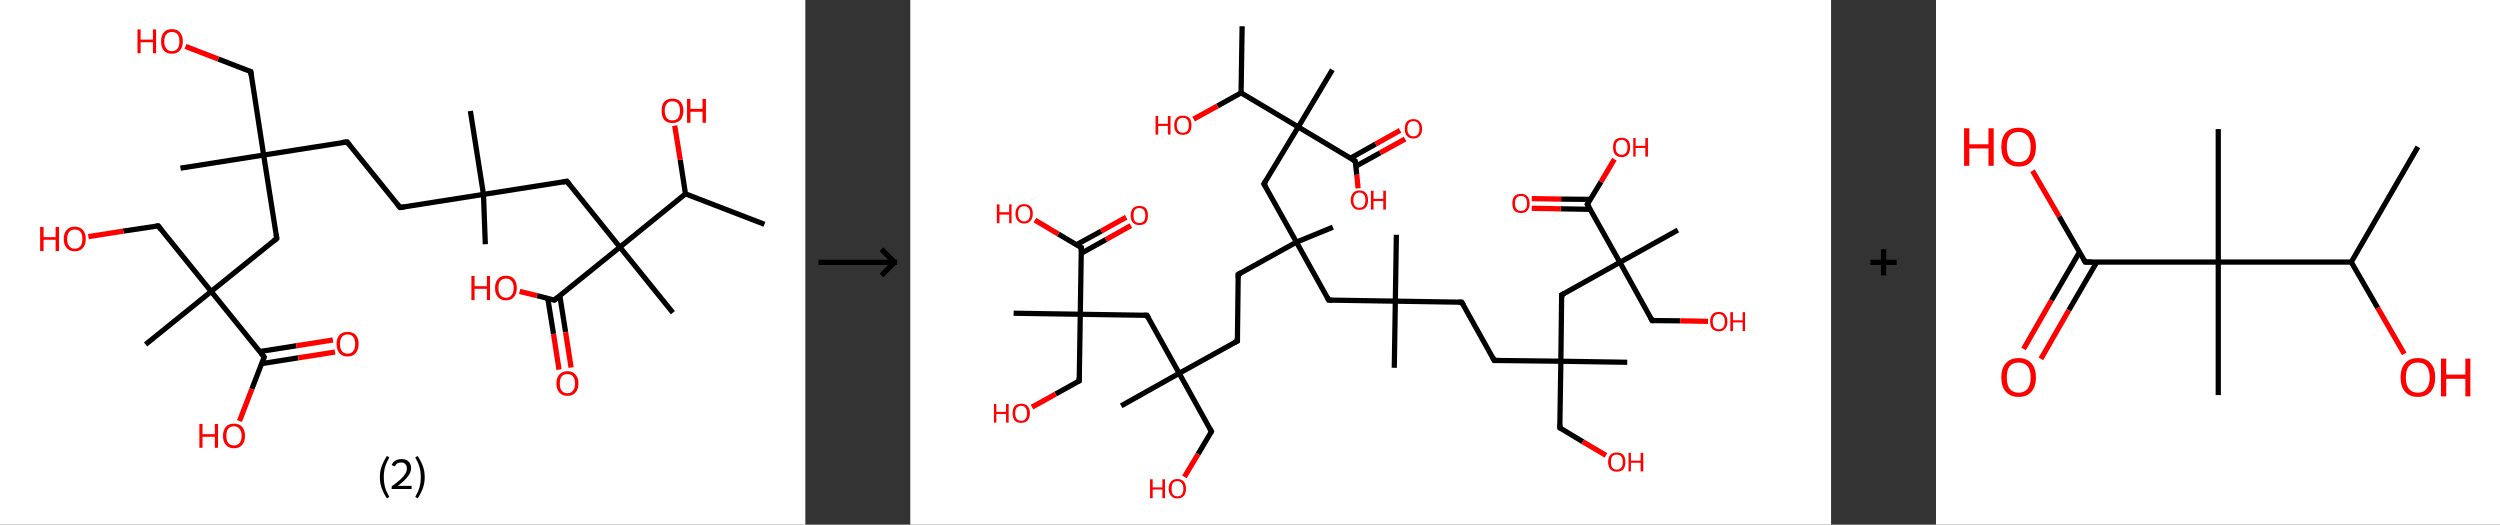 <?xml version='1.0' encoding='ASCII' standalone='yes'?>
<svg xmlns="http://www.w3.org/2000/svg" xmlns:xlink="http://www.w3.org/1999/xlink" version="1.1" width="953.0px" viewBox="0 0 953.0 200.0" height="200.0px">
  <rect x="0" y="0" width="953.0" height="200.0" fill="#333333" stroke="none"/>
  <g>
    <g transform="translate(0, 0) scale(1 1) "><!-- END OF HEADER -->
<rect style="opacity:1.0;fill:#FFFFFF;stroke:none" width="307.0" height="200.0" x="0.0" y="0.0"> </rect>
<path class="bond-0 atom-0 atom-1" d="M 291.4,85.5 L 261.3,73.9" style="fill:none;fill-rule:evenodd;stroke:#000000;stroke-width:2.0px;stroke-linecap:butt;stroke-linejoin:miter;stroke-opacity:1"/>
<path class="bond-1 atom-1 atom-2" d="M 261.3,73.9 L 259.3,60.9" style="fill:none;fill-rule:evenodd;stroke:#000000;stroke-width:2.0px;stroke-linecap:butt;stroke-linejoin:miter;stroke-opacity:1"/>
<path class="bond-1 atom-1 atom-2" d="M 259.3,60.9 L 257.2,47.9" style="fill:none;fill-rule:evenodd;stroke:#FF0000;stroke-width:2.0px;stroke-linecap:butt;stroke-linejoin:miter;stroke-opacity:1"/>
<path class="bond-2 atom-1 atom-3" d="M 261.3,73.9 L 236.3,94.2" style="fill:none;fill-rule:evenodd;stroke:#000000;stroke-width:2.0px;stroke-linecap:butt;stroke-linejoin:miter;stroke-opacity:1"/>
<path class="bond-3 atom-3 atom-4" d="M 236.3,94.2 L 256.5,119.2" style="fill:none;fill-rule:evenodd;stroke:#000000;stroke-width:2.0px;stroke-linecap:butt;stroke-linejoin:miter;stroke-opacity:1"/>
<path class="bond-4 atom-3 atom-5" d="M 236.3,94.2 L 216.1,69.1" style="fill:none;fill-rule:evenodd;stroke:#000000;stroke-width:2.0px;stroke-linecap:butt;stroke-linejoin:miter;stroke-opacity:1"/>
<path class="bond-5 atom-5 atom-6" d="M 216.1,69.1 L 184.3,74.1" style="fill:none;fill-rule:evenodd;stroke:#000000;stroke-width:2.0px;stroke-linecap:butt;stroke-linejoin:miter;stroke-opacity:1"/>
<path class="bond-6 atom-6 atom-7" d="M 184.3,74.1 L 185.0,93.1" style="fill:none;fill-rule:evenodd;stroke:#000000;stroke-width:2.0px;stroke-linecap:butt;stroke-linejoin:miter;stroke-opacity:1"/>
<path class="bond-7 atom-6 atom-8" d="M 184.3,74.1 L 179.3,42.3" style="fill:none;fill-rule:evenodd;stroke:#000000;stroke-width:2.0px;stroke-linecap:butt;stroke-linejoin:miter;stroke-opacity:1"/>
<path class="bond-8 atom-6 atom-9" d="M 184.3,74.1 L 152.5,79.1" style="fill:none;fill-rule:evenodd;stroke:#000000;stroke-width:2.0px;stroke-linecap:butt;stroke-linejoin:miter;stroke-opacity:1"/>
<path class="bond-9 atom-9 atom-10" d="M 152.5,79.1 L 132.3,54.1" style="fill:none;fill-rule:evenodd;stroke:#000000;stroke-width:2.0px;stroke-linecap:butt;stroke-linejoin:miter;stroke-opacity:1"/>
<path class="bond-10 atom-10 atom-11" d="M 132.3,54.1 L 100.5,59.1" style="fill:none;fill-rule:evenodd;stroke:#000000;stroke-width:2.0px;stroke-linecap:butt;stroke-linejoin:miter;stroke-opacity:1"/>
<path class="bond-11 atom-11 atom-12" d="M 100.5,59.1 L 68.8,64.1" style="fill:none;fill-rule:evenodd;stroke:#000000;stroke-width:2.0px;stroke-linecap:butt;stroke-linejoin:miter;stroke-opacity:1"/>
<path class="bond-12 atom-11 atom-13" d="M 100.5,59.1 L 95.6,27.3" style="fill:none;fill-rule:evenodd;stroke:#000000;stroke-width:2.0px;stroke-linecap:butt;stroke-linejoin:miter;stroke-opacity:1"/>
<path class="bond-13 atom-13 atom-14" d="M 95.6,27.3 L 83.2,22.5" style="fill:none;fill-rule:evenodd;stroke:#000000;stroke-width:2.0px;stroke-linecap:butt;stroke-linejoin:miter;stroke-opacity:1"/>
<path class="bond-13 atom-13 atom-14" d="M 83.2,22.5 L 70.7,17.7" style="fill:none;fill-rule:evenodd;stroke:#FF0000;stroke-width:2.0px;stroke-linecap:butt;stroke-linejoin:miter;stroke-opacity:1"/>
<path class="bond-14 atom-11 atom-15" d="M 100.5,59.1 L 105.5,90.9" style="fill:none;fill-rule:evenodd;stroke:#000000;stroke-width:2.0px;stroke-linecap:butt;stroke-linejoin:miter;stroke-opacity:1"/>
<path class="bond-15 atom-15 atom-16" d="M 105.5,90.9 L 80.5,111.1" style="fill:none;fill-rule:evenodd;stroke:#000000;stroke-width:2.0px;stroke-linecap:butt;stroke-linejoin:miter;stroke-opacity:1"/>
<path class="bond-16 atom-16 atom-17" d="M 80.5,111.1 L 55.5,131.3" style="fill:none;fill-rule:evenodd;stroke:#000000;stroke-width:2.0px;stroke-linecap:butt;stroke-linejoin:miter;stroke-opacity:1"/>
<path class="bond-17 atom-16 atom-18" d="M 80.5,111.1 L 60.3,86.1" style="fill:none;fill-rule:evenodd;stroke:#000000;stroke-width:2.0px;stroke-linecap:butt;stroke-linejoin:miter;stroke-opacity:1"/>
<path class="bond-18 atom-18 atom-19" d="M 60.3,86.1 L 47.0,88.1" style="fill:none;fill-rule:evenodd;stroke:#000000;stroke-width:2.0px;stroke-linecap:butt;stroke-linejoin:miter;stroke-opacity:1"/>
<path class="bond-18 atom-18 atom-19" d="M 47.0,88.1 L 33.7,90.2" style="fill:none;fill-rule:evenodd;stroke:#FF0000;stroke-width:2.0px;stroke-linecap:butt;stroke-linejoin:miter;stroke-opacity:1"/>
<path class="bond-19 atom-16 atom-20" d="M 80.5,111.1 L 100.7,136.1" style="fill:none;fill-rule:evenodd;stroke:#000000;stroke-width:2.0px;stroke-linecap:butt;stroke-linejoin:miter;stroke-opacity:1"/>
<path class="bond-20 atom-20 atom-21" d="M 99.8,138.6 L 113.7,136.4" style="fill:none;fill-rule:evenodd;stroke:#000000;stroke-width:2.0px;stroke-linecap:butt;stroke-linejoin:miter;stroke-opacity:1"/>
<path class="bond-20 atom-20 atom-21" d="M 113.7,136.4 L 127.7,134.2" style="fill:none;fill-rule:evenodd;stroke:#FF0000;stroke-width:2.0px;stroke-linecap:butt;stroke-linejoin:miter;stroke-opacity:1"/>
<path class="bond-20 atom-20 atom-21" d="M 99.0,134.0 L 113.0,131.8" style="fill:none;fill-rule:evenodd;stroke:#000000;stroke-width:2.0px;stroke-linecap:butt;stroke-linejoin:miter;stroke-opacity:1"/>
<path class="bond-20 atom-20 atom-21" d="M 113.0,131.8 L 126.9,129.6" style="fill:none;fill-rule:evenodd;stroke:#FF0000;stroke-width:2.0px;stroke-linecap:butt;stroke-linejoin:miter;stroke-opacity:1"/>
<path class="bond-21 atom-20 atom-22" d="M 100.7,136.1 L 96.0,148.3" style="fill:none;fill-rule:evenodd;stroke:#000000;stroke-width:2.0px;stroke-linecap:butt;stroke-linejoin:miter;stroke-opacity:1"/>
<path class="bond-21 atom-20 atom-22" d="M 96.0,148.3 L 91.3,160.5" style="fill:none;fill-rule:evenodd;stroke:#FF0000;stroke-width:2.0px;stroke-linecap:butt;stroke-linejoin:miter;stroke-opacity:1"/>
<path class="bond-22 atom-3 atom-23" d="M 236.3,94.2 L 211.3,114.4" style="fill:none;fill-rule:evenodd;stroke:#000000;stroke-width:2.0px;stroke-linecap:butt;stroke-linejoin:miter;stroke-opacity:1"/>
<path class="bond-23 atom-23 atom-24" d="M 208.8,113.7 L 211.0,127.3" style="fill:none;fill-rule:evenodd;stroke:#000000;stroke-width:2.0px;stroke-linecap:butt;stroke-linejoin:miter;stroke-opacity:1"/>
<path class="bond-23 atom-23 atom-24" d="M 211.0,127.3 L 213.1,140.9" style="fill:none;fill-rule:evenodd;stroke:#FF0000;stroke-width:2.0px;stroke-linecap:butt;stroke-linejoin:miter;stroke-opacity:1"/>
<path class="bond-23 atom-23 atom-24" d="M 213.4,112.7 L 215.6,126.6" style="fill:none;fill-rule:evenodd;stroke:#000000;stroke-width:2.0px;stroke-linecap:butt;stroke-linejoin:miter;stroke-opacity:1"/>
<path class="bond-23 atom-23 atom-24" d="M 215.6,126.6 L 217.7,140.1" style="fill:none;fill-rule:evenodd;stroke:#FF0000;stroke-width:2.0px;stroke-linecap:butt;stroke-linejoin:miter;stroke-opacity:1"/>
<path class="bond-24 atom-23 atom-25" d="M 211.3,114.4 L 204.7,112.7" style="fill:none;fill-rule:evenodd;stroke:#000000;stroke-width:2.0px;stroke-linecap:butt;stroke-linejoin:miter;stroke-opacity:1"/>
<path class="bond-24 atom-23 atom-25" d="M 204.7,112.7 L 198.1,111.1" style="fill:none;fill-rule:evenodd;stroke:#FF0000;stroke-width:2.0px;stroke-linecap:butt;stroke-linejoin:miter;stroke-opacity:1"/>
<path d="M 217.1,70.4 L 216.1,69.1 L 214.5,69.4" style="fill:none;stroke:#000000;stroke-width:2.0px;stroke-linecap:butt;stroke-linejoin:miter;stroke-opacity:1;"/>
<path d="M 154.1,78.9 L 152.5,79.1 L 151.5,77.9" style="fill:none;stroke:#000000;stroke-width:2.0px;stroke-linecap:butt;stroke-linejoin:miter;stroke-opacity:1;"/>
<path d="M 133.3,55.3 L 132.3,54.1 L 130.7,54.3" style="fill:none;stroke:#000000;stroke-width:2.0px;stroke-linecap:butt;stroke-linejoin:miter;stroke-opacity:1;"/>
<path d="M 95.8,28.9 L 95.6,27.3 L 94.9,27.1" style="fill:none;stroke:#000000;stroke-width:2.0px;stroke-linecap:butt;stroke-linejoin:miter;stroke-opacity:1;"/>
<path d="M 105.3,89.3 L 105.5,90.9 L 104.3,91.9" style="fill:none;stroke:#000000;stroke-width:2.0px;stroke-linecap:butt;stroke-linejoin:miter;stroke-opacity:1;"/>
<path d="M 61.3,87.3 L 60.3,86.1 L 59.6,86.2" style="fill:none;stroke:#000000;stroke-width:2.0px;stroke-linecap:butt;stroke-linejoin:miter;stroke-opacity:1;"/>
<path d="M 99.7,134.8 L 100.7,136.1 L 100.5,136.7" style="fill:none;stroke:#000000;stroke-width:2.0px;stroke-linecap:butt;stroke-linejoin:miter;stroke-opacity:1;"/>
<path d="M 212.5,113.4 L 211.3,114.4 L 211.0,114.3" style="fill:none;stroke:#000000;stroke-width:2.0px;stroke-linecap:butt;stroke-linejoin:miter;stroke-opacity:1;"/>
<path class="atom-2" d="M 252.2 42.2 Q 252.2 40.0, 253.2 38.8 Q 254.3 37.6, 256.3 37.6 Q 258.4 37.6, 259.4 38.8 Q 260.5 40.0, 260.5 42.2 Q 260.5 44.4, 259.4 45.7 Q 258.3 46.9, 256.3 46.9 Q 254.3 46.9, 253.2 45.7 Q 252.2 44.4, 252.2 42.2 M 256.3 45.9 Q 257.7 45.9, 258.5 45.0 Q 259.2 44.0, 259.2 42.2 Q 259.2 40.4, 258.5 39.5 Q 257.7 38.6, 256.3 38.6 Q 254.9 38.6, 254.2 39.5 Q 253.4 40.4, 253.4 42.2 Q 253.4 44.0, 254.2 45.0 Q 254.9 45.9, 256.3 45.9 " fill="#FF0000"/>
<path class="atom-2" d="M 261.9 37.7 L 263.2 37.7 L 263.2 41.5 L 267.8 41.5 L 267.8 37.7 L 269.1 37.7 L 269.1 46.8 L 267.8 46.8 L 267.8 42.6 L 263.2 42.6 L 263.2 46.8 L 261.9 46.8 L 261.9 37.7 " fill="#FF0000"/>
<path class="atom-14" d="M 52.4 11.2 L 53.6 11.2 L 53.6 15.1 L 58.3 15.1 L 58.3 11.2 L 59.5 11.2 L 59.5 20.3 L 58.3 20.3 L 58.3 16.1 L 53.6 16.1 L 53.6 20.3 L 52.4 20.3 L 52.4 11.2 " fill="#FF0000"/>
<path class="atom-14" d="M 61.4 15.8 Q 61.4 13.6, 62.4 12.4 Q 63.5 11.1, 65.5 11.1 Q 67.6 11.1, 68.6 12.4 Q 69.7 13.6, 69.7 15.8 Q 69.7 18.0, 68.6 19.2 Q 67.5 20.5, 65.5 20.5 Q 63.5 20.5, 62.4 19.2 Q 61.4 18.0, 61.4 15.8 M 65.5 19.5 Q 66.9 19.5, 67.7 18.5 Q 68.4 17.6, 68.4 15.8 Q 68.4 14.0, 67.7 13.1 Q 66.9 12.2, 65.5 12.2 Q 64.1 12.2, 63.4 13.1 Q 62.6 14.0, 62.6 15.8 Q 62.6 17.6, 63.4 18.5 Q 64.1 19.5, 65.5 19.5 " fill="#FF0000"/>
<path class="atom-19" d="M 15.3 86.5 L 16.6 86.5 L 16.6 90.4 L 21.2 90.4 L 21.2 86.5 L 22.5 86.5 L 22.5 95.7 L 21.2 95.7 L 21.2 91.4 L 16.6 91.4 L 16.6 95.7 L 15.3 95.7 L 15.3 86.5 " fill="#FF0000"/>
<path class="atom-19" d="M 24.3 91.1 Q 24.3 88.9, 25.4 87.7 Q 26.5 86.4, 28.5 86.4 Q 30.5 86.4, 31.6 87.7 Q 32.7 88.9, 32.7 91.1 Q 32.7 93.3, 31.6 94.5 Q 30.5 95.8, 28.5 95.8 Q 26.5 95.8, 25.4 94.5 Q 24.3 93.3, 24.3 91.1 M 28.5 94.8 Q 29.9 94.8, 30.7 93.8 Q 31.4 92.9, 31.4 91.1 Q 31.4 89.3, 30.7 88.4 Q 29.9 87.5, 28.5 87.5 Q 27.1 87.5, 26.4 88.4 Q 25.6 89.3, 25.6 91.1 Q 25.6 92.9, 26.4 93.8 Q 27.1 94.8, 28.5 94.8 " fill="#FF0000"/>
<path class="atom-21" d="M 128.3 131.1 Q 128.3 128.9, 129.4 127.7 Q 130.5 126.5, 132.5 126.5 Q 134.5 126.5, 135.6 127.7 Q 136.7 128.9, 136.7 131.1 Q 136.7 133.3, 135.6 134.6 Q 134.5 135.9, 132.5 135.9 Q 130.5 135.9, 129.4 134.6 Q 128.3 133.4, 128.3 131.1 M 132.5 134.8 Q 133.9 134.8, 134.6 133.9 Q 135.4 133.0, 135.4 131.1 Q 135.4 129.3, 134.6 128.4 Q 133.9 127.5, 132.5 127.5 Q 131.1 127.5, 130.4 128.4 Q 129.6 129.3, 129.6 131.1 Q 129.6 133.0, 130.4 133.9 Q 131.1 134.8, 132.5 134.8 " fill="#FF0000"/>
<path class="atom-22" d="M 76.0 161.6 L 77.2 161.6 L 77.2 165.5 L 81.9 165.5 L 81.9 161.6 L 83.1 161.6 L 83.1 170.7 L 81.9 170.7 L 81.9 166.5 L 77.2 166.5 L 77.2 170.7 L 76.0 170.7 L 76.0 161.6 " fill="#FF0000"/>
<path class="atom-22" d="M 85.0 166.1 Q 85.0 164.0, 86.1 162.7 Q 87.1 161.5, 89.2 161.5 Q 91.2 161.5, 92.3 162.7 Q 93.4 164.0, 93.4 166.1 Q 93.4 168.4, 92.3 169.6 Q 91.2 170.9, 89.2 170.9 Q 87.2 170.9, 86.1 169.6 Q 85.0 168.4, 85.0 166.1 M 89.2 169.8 Q 90.6 169.8, 91.3 168.9 Q 92.1 168.0, 92.1 166.1 Q 92.1 164.4, 91.3 163.5 Q 90.6 162.5, 89.2 162.5 Q 87.8 162.5, 87.0 163.4 Q 86.3 164.3, 86.3 166.1 Q 86.3 168.0, 87.0 168.9 Q 87.8 169.8, 89.2 169.8 " fill="#FF0000"/>
<path class="atom-24" d="M 212.1 146.2 Q 212.1 144.0, 213.2 142.8 Q 214.3 141.5, 216.3 141.5 Q 218.3 141.5, 219.4 142.8 Q 220.5 144.0, 220.5 146.2 Q 220.5 148.4, 219.4 149.6 Q 218.3 150.9, 216.3 150.9 Q 214.3 150.9, 213.2 149.6 Q 212.1 148.4, 212.1 146.2 M 216.3 149.9 Q 217.7 149.9, 218.4 148.9 Q 219.2 148.0, 219.2 146.2 Q 219.2 144.4, 218.4 143.5 Q 217.7 142.6, 216.3 142.6 Q 214.9 142.6, 214.1 143.5 Q 213.4 144.4, 213.4 146.2 Q 213.4 148.0, 214.1 148.9 Q 214.9 149.9, 216.3 149.9 " fill="#FF0000"/>
<path class="atom-25" d="M 179.7 105.2 L 180.9 105.2 L 180.9 109.1 L 185.6 109.1 L 185.6 105.2 L 186.8 105.2 L 186.8 114.4 L 185.6 114.4 L 185.6 110.1 L 180.9 110.1 L 180.9 114.4 L 179.7 114.4 L 179.7 105.2 " fill="#FF0000"/>
<path class="atom-25" d="M 188.7 109.8 Q 188.7 107.6, 189.8 106.4 Q 190.8 105.1, 192.9 105.1 Q 194.9 105.1, 196.0 106.4 Q 197.0 107.6, 197.0 109.8 Q 197.0 112.0, 195.9 113.2 Q 194.9 114.5, 192.9 114.5 Q 190.9 114.5, 189.8 113.2 Q 188.7 112.0, 188.7 109.8 M 192.9 113.5 Q 194.3 113.5, 195.0 112.5 Q 195.8 111.6, 195.8 109.8 Q 195.8 108.0, 195.0 107.1 Q 194.3 106.2, 192.9 106.2 Q 191.5 106.2, 190.7 107.1 Q 190.0 108.0, 190.0 109.8 Q 190.0 111.6, 190.7 112.5 Q 191.5 113.5, 192.9 113.5 " fill="#FF0000"/>
<path class="legend" d="M 144.8 181.9 Q 144.8 179.6, 145.5 177.7 Q 146.2 175.8, 147.5 173.8 L 148.4 174.4 Q 147.3 176.3, 146.8 178.0 Q 146.3 179.7, 146.3 181.9 Q 146.3 184.0, 146.8 185.8 Q 147.3 187.5, 148.4 189.4 L 147.5 190.0 Q 146.2 188.0, 145.5 186.1 Q 144.8 184.2, 144.8 181.9 " fill="#000000"/>
<path class="legend" d="M 149.3 177.3 Q 149.7 176.2, 150.7 175.6 Q 151.7 175.0, 153.1 175.0 Q 154.8 175.0, 155.7 175.9 Q 156.7 176.8, 156.7 178.5 Q 156.7 180.2, 155.4 181.7 Q 154.2 183.3, 151.7 185.2 L 156.9 185.2 L 156.9 186.4 L 149.3 186.4 L 149.3 185.4 Q 151.4 183.9, 152.6 182.8 Q 153.9 181.6, 154.5 180.6 Q 155.1 179.6, 155.1 178.6 Q 155.1 177.5, 154.5 176.9 Q 154.0 176.3, 153.1 176.3 Q 152.1 176.3, 151.5 176.6 Q 150.9 177.0, 150.5 177.8 L 149.3 177.3 " fill="#000000"/>
<path class="legend" d="M 161.9 181.9 Q 161.9 184.2, 161.2 186.1 Q 160.5 188.0, 159.2 190.0 L 158.3 189.4 Q 159.4 187.5, 159.9 185.8 Q 160.4 184.0, 160.4 181.9 Q 160.4 179.7, 159.9 178.0 Q 159.4 176.3, 158.3 174.4 L 159.2 173.8 Q 160.5 175.8, 161.2 177.7 Q 161.9 179.6, 161.9 181.9 " fill="#000000"/>
</g>
    <g transform="translate(307.0, 0) scale(1 1) "><line x1="5" y1="100" x2="35" y2="100" style="stroke:rgb(0,0,0);stroke-width:2"/>
  <line x1="34" y1="100" x2="29" y2="95" style="stroke:rgb(0,0,0);stroke-width:2"/>
  <line x1="34" y1="100" x2="29" y2="105" style="stroke:rgb(0,0,0);stroke-width:2"/>
</g>
    <g transform="translate(347.0, 0) scale(1 1) "><!-- END OF HEADER -->
<rect style="opacity:1.0;fill:#FFFFFF;stroke:none" width="351.0" height="200.0" x="0.0" y="0.0"> </rect>
<path class="bond-0 atom-0 atom-1" d="M 126.5,10.0 L 126.1,35.4" style="fill:none;fill-rule:evenodd;stroke:#000000;stroke-width:2.0px;stroke-linecap:butt;stroke-linejoin:miter;stroke-opacity:1"/>
<path class="bond-1 atom-1 atom-2" d="M 126.1,35.4 L 117.1,40.4" style="fill:none;fill-rule:evenodd;stroke:#000000;stroke-width:2.0px;stroke-linecap:butt;stroke-linejoin:miter;stroke-opacity:1"/>
<path class="bond-1 atom-1 atom-2" d="M 117.1,40.4 L 108.0,45.4" style="fill:none;fill-rule:evenodd;stroke:#FF0000;stroke-width:2.0px;stroke-linecap:butt;stroke-linejoin:miter;stroke-opacity:1"/>
<path class="bond-2 atom-1 atom-3" d="M 126.1,35.4 L 147.9,48.4" style="fill:none;fill-rule:evenodd;stroke:#000000;stroke-width:2.0px;stroke-linecap:butt;stroke-linejoin:miter;stroke-opacity:1"/>
<path class="bond-3 atom-3 atom-4" d="M 147.9,48.4 L 160.9,26.6" style="fill:none;fill-rule:evenodd;stroke:#000000;stroke-width:2.0px;stroke-linecap:butt;stroke-linejoin:miter;stroke-opacity:1"/>
<path class="bond-4 atom-3 atom-5" d="M 147.9,48.4 L 134.8,70.1" style="fill:none;fill-rule:evenodd;stroke:#000000;stroke-width:2.0px;stroke-linecap:butt;stroke-linejoin:miter;stroke-opacity:1"/>
<path class="bond-5 atom-5 atom-6" d="M 134.8,70.1 L 147.2,92.3" style="fill:none;fill-rule:evenodd;stroke:#000000;stroke-width:2.0px;stroke-linecap:butt;stroke-linejoin:miter;stroke-opacity:1"/>
<path class="bond-6 atom-6 atom-7" d="M 147.2,92.3 L 161.1,86.6" style="fill:none;fill-rule:evenodd;stroke:#000000;stroke-width:2.0px;stroke-linecap:butt;stroke-linejoin:miter;stroke-opacity:1"/>
<path class="bond-7 atom-6 atom-8" d="M 147.2,92.3 L 125.0,104.6" style="fill:none;fill-rule:evenodd;stroke:#000000;stroke-width:2.0px;stroke-linecap:butt;stroke-linejoin:miter;stroke-opacity:1"/>
<path class="bond-8 atom-8 atom-9" d="M 125.0,104.6 L 124.7,130.0" style="fill:none;fill-rule:evenodd;stroke:#000000;stroke-width:2.0px;stroke-linecap:butt;stroke-linejoin:miter;stroke-opacity:1"/>
<path class="bond-9 atom-9 atom-10" d="M 124.7,130.0 L 102.5,142.3" style="fill:none;fill-rule:evenodd;stroke:#000000;stroke-width:2.0px;stroke-linecap:butt;stroke-linejoin:miter;stroke-opacity:1"/>
<path class="bond-10 atom-10 atom-11" d="M 102.5,142.3 L 80.4,154.7" style="fill:none;fill-rule:evenodd;stroke:#000000;stroke-width:2.0px;stroke-linecap:butt;stroke-linejoin:miter;stroke-opacity:1"/>
<path class="bond-11 atom-10 atom-12" d="M 102.5,142.3 L 114.8,164.5" style="fill:none;fill-rule:evenodd;stroke:#000000;stroke-width:2.0px;stroke-linecap:butt;stroke-linejoin:miter;stroke-opacity:1"/>
<path class="bond-12 atom-12 atom-13" d="M 114.8,164.5 L 109.7,173.1" style="fill:none;fill-rule:evenodd;stroke:#000000;stroke-width:2.0px;stroke-linecap:butt;stroke-linejoin:miter;stroke-opacity:1"/>
<path class="bond-12 atom-12 atom-13" d="M 109.7,173.1 L 104.5,181.8" style="fill:none;fill-rule:evenodd;stroke:#FF0000;stroke-width:2.0px;stroke-linecap:butt;stroke-linejoin:miter;stroke-opacity:1"/>
<path class="bond-13 atom-10 atom-14" d="M 102.5,142.3 L 90.2,120.2" style="fill:none;fill-rule:evenodd;stroke:#000000;stroke-width:2.0px;stroke-linecap:butt;stroke-linejoin:miter;stroke-opacity:1"/>
<path class="bond-14 atom-14 atom-15" d="M 90.2,120.2 L 64.8,119.8" style="fill:none;fill-rule:evenodd;stroke:#000000;stroke-width:2.0px;stroke-linecap:butt;stroke-linejoin:miter;stroke-opacity:1"/>
<path class="bond-15 atom-15 atom-16" d="M 64.8,119.8 L 39.4,119.4" style="fill:none;fill-rule:evenodd;stroke:#000000;stroke-width:2.0px;stroke-linecap:butt;stroke-linejoin:miter;stroke-opacity:1"/>
<path class="bond-16 atom-15 atom-17" d="M 64.8,119.8 L 64.4,145.2" style="fill:none;fill-rule:evenodd;stroke:#000000;stroke-width:2.0px;stroke-linecap:butt;stroke-linejoin:miter;stroke-opacity:1"/>
<path class="bond-17 atom-17 atom-18" d="M 64.4,145.2 L 55.4,150.2" style="fill:none;fill-rule:evenodd;stroke:#000000;stroke-width:2.0px;stroke-linecap:butt;stroke-linejoin:miter;stroke-opacity:1"/>
<path class="bond-17 atom-17 atom-18" d="M 55.4,150.2 L 46.4,155.2" style="fill:none;fill-rule:evenodd;stroke:#FF0000;stroke-width:2.0px;stroke-linecap:butt;stroke-linejoin:miter;stroke-opacity:1"/>
<path class="bond-18 atom-15 atom-19" d="M 64.8,119.8 L 65.2,94.4" style="fill:none;fill-rule:evenodd;stroke:#000000;stroke-width:2.0px;stroke-linecap:butt;stroke-linejoin:miter;stroke-opacity:1"/>
<path class="bond-19 atom-19 atom-20" d="M 65.1,96.6 L 74.6,91.3" style="fill:none;fill-rule:evenodd;stroke:#000000;stroke-width:2.0px;stroke-linecap:butt;stroke-linejoin:miter;stroke-opacity:1"/>
<path class="bond-19 atom-19 atom-20" d="M 74.6,91.3 L 84.1,86.0" style="fill:none;fill-rule:evenodd;stroke:#FF0000;stroke-width:2.0px;stroke-linecap:butt;stroke-linejoin:miter;stroke-opacity:1"/>
<path class="bond-19 atom-19 atom-20" d="M 63.3,93.3 L 72.8,88.1" style="fill:none;fill-rule:evenodd;stroke:#000000;stroke-width:2.0px;stroke-linecap:butt;stroke-linejoin:miter;stroke-opacity:1"/>
<path class="bond-19 atom-19 atom-20" d="M 72.8,88.1 L 82.3,82.8" style="fill:none;fill-rule:evenodd;stroke:#FF0000;stroke-width:2.0px;stroke-linecap:butt;stroke-linejoin:miter;stroke-opacity:1"/>
<path class="bond-20 atom-19 atom-21" d="M 65.2,94.4 L 56.4,89.2" style="fill:none;fill-rule:evenodd;stroke:#000000;stroke-width:2.0px;stroke-linecap:butt;stroke-linejoin:miter;stroke-opacity:1"/>
<path class="bond-20 atom-19 atom-21" d="M 56.4,89.2 L 47.5,83.9" style="fill:none;fill-rule:evenodd;stroke:#FF0000;stroke-width:2.0px;stroke-linecap:butt;stroke-linejoin:miter;stroke-opacity:1"/>
<path class="bond-21 atom-6 atom-22" d="M 147.2,92.3 L 159.5,114.4" style="fill:none;fill-rule:evenodd;stroke:#000000;stroke-width:2.0px;stroke-linecap:butt;stroke-linejoin:miter;stroke-opacity:1"/>
<path class="bond-22 atom-22 atom-23" d="M 159.5,114.4 L 184.9,114.8" style="fill:none;fill-rule:evenodd;stroke:#000000;stroke-width:2.0px;stroke-linecap:butt;stroke-linejoin:miter;stroke-opacity:1"/>
<path class="bond-23 atom-23 atom-24" d="M 184.9,114.8 L 184.5,140.2" style="fill:none;fill-rule:evenodd;stroke:#000000;stroke-width:2.0px;stroke-linecap:butt;stroke-linejoin:miter;stroke-opacity:1"/>
<path class="bond-24 atom-23 atom-25" d="M 184.9,114.8 L 185.3,89.5" style="fill:none;fill-rule:evenodd;stroke:#000000;stroke-width:2.0px;stroke-linecap:butt;stroke-linejoin:miter;stroke-opacity:1"/>
<path class="bond-25 atom-23 atom-26" d="M 184.9,114.8 L 210.2,115.2" style="fill:none;fill-rule:evenodd;stroke:#000000;stroke-width:2.0px;stroke-linecap:butt;stroke-linejoin:miter;stroke-opacity:1"/>
<path class="bond-26 atom-26 atom-27" d="M 210.2,115.2 L 222.6,137.4" style="fill:none;fill-rule:evenodd;stroke:#000000;stroke-width:2.0px;stroke-linecap:butt;stroke-linejoin:miter;stroke-opacity:1"/>
<path class="bond-27 atom-27 atom-28" d="M 222.6,137.4 L 248.0,137.7" style="fill:none;fill-rule:evenodd;stroke:#000000;stroke-width:2.0px;stroke-linecap:butt;stroke-linejoin:miter;stroke-opacity:1"/>
<path class="bond-28 atom-28 atom-29" d="M 248.0,137.7 L 273.3,138.1" style="fill:none;fill-rule:evenodd;stroke:#000000;stroke-width:2.0px;stroke-linecap:butt;stroke-linejoin:miter;stroke-opacity:1"/>
<path class="bond-29 atom-28 atom-30" d="M 248.0,137.7 L 247.6,163.1" style="fill:none;fill-rule:evenodd;stroke:#000000;stroke-width:2.0px;stroke-linecap:butt;stroke-linejoin:miter;stroke-opacity:1"/>
<path class="bond-30 atom-30 atom-31" d="M 247.6,163.1 L 256.4,168.4" style="fill:none;fill-rule:evenodd;stroke:#000000;stroke-width:2.0px;stroke-linecap:butt;stroke-linejoin:miter;stroke-opacity:1"/>
<path class="bond-30 atom-30 atom-31" d="M 256.4,168.4 L 265.2,173.6" style="fill:none;fill-rule:evenodd;stroke:#FF0000;stroke-width:2.0px;stroke-linecap:butt;stroke-linejoin:miter;stroke-opacity:1"/>
<path class="bond-31 atom-28 atom-32" d="M 248.0,137.7 L 248.3,112.4" style="fill:none;fill-rule:evenodd;stroke:#000000;stroke-width:2.0px;stroke-linecap:butt;stroke-linejoin:miter;stroke-opacity:1"/>
<path class="bond-32 atom-32 atom-33" d="M 248.3,112.4 L 270.5,100.0" style="fill:none;fill-rule:evenodd;stroke:#000000;stroke-width:2.0px;stroke-linecap:butt;stroke-linejoin:miter;stroke-opacity:1"/>
<path class="bond-33 atom-33 atom-34" d="M 270.5,100.0 L 292.6,87.7" style="fill:none;fill-rule:evenodd;stroke:#000000;stroke-width:2.0px;stroke-linecap:butt;stroke-linejoin:miter;stroke-opacity:1"/>
<path class="bond-34 atom-33 atom-35" d="M 270.5,100.0 L 282.8,122.2" style="fill:none;fill-rule:evenodd;stroke:#000000;stroke-width:2.0px;stroke-linecap:butt;stroke-linejoin:miter;stroke-opacity:1"/>
<path class="bond-35 atom-35 atom-36" d="M 282.8,122.2 L 293.5,122.3" style="fill:none;fill-rule:evenodd;stroke:#000000;stroke-width:2.0px;stroke-linecap:butt;stroke-linejoin:miter;stroke-opacity:1"/>
<path class="bond-35 atom-35 atom-36" d="M 293.5,122.3 L 304.1,122.5" style="fill:none;fill-rule:evenodd;stroke:#FF0000;stroke-width:2.0px;stroke-linecap:butt;stroke-linejoin:miter;stroke-opacity:1"/>
<path class="bond-36 atom-33 atom-37" d="M 270.5,100.0 L 258.1,77.9" style="fill:none;fill-rule:evenodd;stroke:#000000;stroke-width:2.0px;stroke-linecap:butt;stroke-linejoin:miter;stroke-opacity:1"/>
<path class="bond-37 atom-37 atom-38" d="M 259.2,76.0 L 248.1,75.9" style="fill:none;fill-rule:evenodd;stroke:#000000;stroke-width:2.0px;stroke-linecap:butt;stroke-linejoin:miter;stroke-opacity:1"/>
<path class="bond-37 atom-37 atom-38" d="M 248.1,75.9 L 236.9,75.7" style="fill:none;fill-rule:evenodd;stroke:#FF0000;stroke-width:2.0px;stroke-linecap:butt;stroke-linejoin:miter;stroke-opacity:1"/>
<path class="bond-37 atom-37 atom-38" d="M 259.2,79.8 L 248.0,79.6" style="fill:none;fill-rule:evenodd;stroke:#000000;stroke-width:2.0px;stroke-linecap:butt;stroke-linejoin:miter;stroke-opacity:1"/>
<path class="bond-37 atom-37 atom-38" d="M 248.0,79.6 L 236.9,79.4" style="fill:none;fill-rule:evenodd;stroke:#FF0000;stroke-width:2.0px;stroke-linecap:butt;stroke-linejoin:miter;stroke-opacity:1"/>
<path class="bond-38 atom-37 atom-39" d="M 258.1,77.9 L 263.3,69.3" style="fill:none;fill-rule:evenodd;stroke:#000000;stroke-width:2.0px;stroke-linecap:butt;stroke-linejoin:miter;stroke-opacity:1"/>
<path class="bond-38 atom-37 atom-39" d="M 263.3,69.3 L 268.4,60.7" style="fill:none;fill-rule:evenodd;stroke:#FF0000;stroke-width:2.0px;stroke-linecap:butt;stroke-linejoin:miter;stroke-opacity:1"/>
<path class="bond-39 atom-3 atom-40" d="M 147.9,48.4 L 169.6,61.4" style="fill:none;fill-rule:evenodd;stroke:#000000;stroke-width:2.0px;stroke-linecap:butt;stroke-linejoin:miter;stroke-opacity:1"/>
<path class="bond-40 atom-40 atom-41" d="M 169.8,63.4 L 179.2,58.2" style="fill:none;fill-rule:evenodd;stroke:#000000;stroke-width:2.0px;stroke-linecap:butt;stroke-linejoin:miter;stroke-opacity:1"/>
<path class="bond-40 atom-40 atom-41" d="M 179.2,58.2 L 188.6,53.0" style="fill:none;fill-rule:evenodd;stroke:#FF0000;stroke-width:2.0px;stroke-linecap:butt;stroke-linejoin:miter;stroke-opacity:1"/>
<path class="bond-40 atom-40 atom-41" d="M 167.8,60.3 L 177.4,54.9" style="fill:none;fill-rule:evenodd;stroke:#000000;stroke-width:2.0px;stroke-linecap:butt;stroke-linejoin:miter;stroke-opacity:1"/>
<path class="bond-40 atom-40 atom-41" d="M 177.4,54.9 L 186.7,49.7" style="fill:none;fill-rule:evenodd;stroke:#FF0000;stroke-width:2.0px;stroke-linecap:butt;stroke-linejoin:miter;stroke-opacity:1"/>
<path class="bond-41 atom-40 atom-42" d="M 169.6,61.4 L 170.2,66.6" style="fill:none;fill-rule:evenodd;stroke:#000000;stroke-width:2.0px;stroke-linecap:butt;stroke-linejoin:miter;stroke-opacity:1"/>
<path class="bond-41 atom-40 atom-42" d="M 170.2,66.6 L 170.7,71.8" style="fill:none;fill-rule:evenodd;stroke:#FF0000;stroke-width:2.0px;stroke-linecap:butt;stroke-linejoin:miter;stroke-opacity:1"/>
<path d="M 135.5,69.0 L 134.8,70.1 L 135.5,71.2" style="fill:none;stroke:#000000;stroke-width:2.0px;stroke-linecap:butt;stroke-linejoin:miter;stroke-opacity:1;"/>
<path d="M 126.1,104.0 L 125.0,104.6 L 125.0,105.9" style="fill:none;stroke:#000000;stroke-width:2.0px;stroke-linecap:butt;stroke-linejoin:miter;stroke-opacity:1;"/>
<path d="M 124.7,128.7 L 124.7,130.0 L 123.5,130.6" style="fill:none;stroke:#000000;stroke-width:2.0px;stroke-linecap:butt;stroke-linejoin:miter;stroke-opacity:1;"/>
<path d="M 114.2,163.4 L 114.8,164.5 L 114.6,164.9" style="fill:none;stroke:#000000;stroke-width:2.0px;stroke-linecap:butt;stroke-linejoin:miter;stroke-opacity:1;"/>
<path d="M 90.8,121.3 L 90.2,120.2 L 88.9,120.2" style="fill:none;stroke:#000000;stroke-width:2.0px;stroke-linecap:butt;stroke-linejoin:miter;stroke-opacity:1;"/>
<path d="M 64.4,143.9 L 64.4,145.2 L 64.0,145.4" style="fill:none;stroke:#000000;stroke-width:2.0px;stroke-linecap:butt;stroke-linejoin:miter;stroke-opacity:1;"/>
<path d="M 65.2,95.7 L 65.2,94.4 L 64.7,94.2" style="fill:none;stroke:#000000;stroke-width:2.0px;stroke-linecap:butt;stroke-linejoin:miter;stroke-opacity:1;"/>
<path d="M 158.9,113.3 L 159.5,114.4 L 160.8,114.5" style="fill:none;stroke:#000000;stroke-width:2.0px;stroke-linecap:butt;stroke-linejoin:miter;stroke-opacity:1;"/>
<path d="M 209.0,115.2 L 210.2,115.2 L 210.9,116.3" style="fill:none;stroke:#000000;stroke-width:2.0px;stroke-linecap:butt;stroke-linejoin:miter;stroke-opacity:1;"/>
<path d="M 222.0,136.2 L 222.6,137.4 L 223.9,137.4" style="fill:none;stroke:#000000;stroke-width:2.0px;stroke-linecap:butt;stroke-linejoin:miter;stroke-opacity:1;"/>
<path d="M 247.6,161.8 L 247.6,163.1 L 248.0,163.4" style="fill:none;stroke:#000000;stroke-width:2.0px;stroke-linecap:butt;stroke-linejoin:miter;stroke-opacity:1;"/>
<path d="M 248.3,113.6 L 248.3,112.4 L 249.4,111.8" style="fill:none;stroke:#000000;stroke-width:2.0px;stroke-linecap:butt;stroke-linejoin:miter;stroke-opacity:1;"/>
<path d="M 282.2,121.1 L 282.8,122.2 L 283.4,122.2" style="fill:none;stroke:#000000;stroke-width:2.0px;stroke-linecap:butt;stroke-linejoin:miter;stroke-opacity:1;"/>
<path d="M 258.8,79.0 L 258.1,77.9 L 258.4,77.5" style="fill:none;stroke:#000000;stroke-width:2.0px;stroke-linecap:butt;stroke-linejoin:miter;stroke-opacity:1;"/>
<path d="M 168.5,60.7 L 169.6,61.4 L 169.6,61.6" style="fill:none;stroke:#000000;stroke-width:2.0px;stroke-linecap:butt;stroke-linejoin:miter;stroke-opacity:1;"/>
<path class="atom-2" d="M 93.5 44.2 L 94.5 44.2 L 94.5 47.2 L 98.2 47.2 L 98.2 44.2 L 99.2 44.2 L 99.2 51.3 L 98.2 51.3 L 98.2 48.0 L 94.5 48.0 L 94.5 51.3 L 93.5 51.3 L 93.5 44.2 " fill="#FF0000"/>
<path class="atom-2" d="M 100.6 47.7 Q 100.6 46.0, 101.5 45.0 Q 102.3 44.1, 103.9 44.1 Q 105.5 44.1, 106.4 45.0 Q 107.2 46.0, 107.2 47.7 Q 107.2 49.5, 106.4 50.5 Q 105.5 51.4, 103.9 51.4 Q 102.3 51.4, 101.5 50.5 Q 100.6 49.5, 100.6 47.7 M 103.9 50.6 Q 105.0 50.6, 105.6 49.9 Q 106.2 49.2, 106.2 47.7 Q 106.2 46.3, 105.6 45.6 Q 105.0 44.9, 103.9 44.9 Q 102.8 44.9, 102.2 45.6 Q 101.6 46.3, 101.6 47.7 Q 101.6 49.2, 102.2 49.9 Q 102.8 50.6, 103.9 50.6 " fill="#FF0000"/>
<path class="atom-13" d="M 91.4 182.7 L 92.4 182.7 L 92.4 185.8 L 96.1 185.8 L 96.1 182.7 L 97.1 182.7 L 97.1 189.9 L 96.1 189.9 L 96.1 186.6 L 92.4 186.6 L 92.4 189.9 L 91.4 189.9 L 91.4 182.7 " fill="#FF0000"/>
<path class="atom-13" d="M 98.5 186.3 Q 98.5 184.6, 99.4 183.6 Q 100.2 182.6, 101.8 182.6 Q 103.4 182.6, 104.3 183.6 Q 105.1 184.6, 105.1 186.3 Q 105.1 188.0, 104.3 189.0 Q 103.4 190.0, 101.8 190.0 Q 100.3 190.0, 99.4 189.0 Q 98.5 188.0, 98.5 186.3 M 101.8 189.2 Q 102.9 189.2, 103.5 188.5 Q 104.1 187.7, 104.1 186.3 Q 104.1 184.9, 103.5 184.2 Q 102.9 183.4, 101.8 183.4 Q 100.7 183.4, 100.1 184.1 Q 99.6 184.9, 99.6 186.3 Q 99.6 187.7, 100.1 188.5 Q 100.7 189.2, 101.8 189.2 " fill="#FF0000"/>
<path class="atom-18" d="M 31.9 154.0 L 32.8 154.0 L 32.8 157.0 L 36.5 157.0 L 36.5 154.0 L 37.5 154.0 L 37.5 161.1 L 36.5 161.1 L 36.5 157.8 L 32.8 157.8 L 32.8 161.1 L 31.9 161.1 L 31.9 154.0 " fill="#FF0000"/>
<path class="atom-18" d="M 39.0 157.5 Q 39.0 155.8, 39.8 154.8 Q 40.7 153.9, 42.3 153.9 Q 43.9 153.9, 44.7 154.8 Q 45.6 155.8, 45.6 157.5 Q 45.6 159.3, 44.7 160.3 Q 43.8 161.2, 42.3 161.2 Q 40.7 161.2, 39.8 160.3 Q 39.0 159.3, 39.0 157.5 M 42.3 160.4 Q 43.4 160.4, 43.9 159.7 Q 44.5 159.0, 44.5 157.5 Q 44.5 156.1, 43.9 155.4 Q 43.4 154.7, 42.3 154.7 Q 41.2 154.7, 40.6 155.4 Q 40.0 156.1, 40.0 157.5 Q 40.0 159.0, 40.6 159.7 Q 41.2 160.4, 42.3 160.4 " fill="#FF0000"/>
<path class="atom-20" d="M 84.0 82.1 Q 84.0 80.4, 84.9 79.4 Q 85.7 78.5, 87.3 78.5 Q 88.9 78.5, 89.8 79.4 Q 90.6 80.4, 90.6 82.1 Q 90.6 83.9, 89.8 84.9 Q 88.9 85.8, 87.3 85.8 Q 85.8 85.8, 84.9 84.9 Q 84.0 83.9, 84.0 82.1 M 87.3 85.0 Q 88.4 85.0, 89.0 84.3 Q 89.6 83.6, 89.6 82.1 Q 89.6 80.7, 89.0 80.0 Q 88.4 79.3, 87.3 79.3 Q 86.2 79.3, 85.6 80.0 Q 85.1 80.7, 85.1 82.1 Q 85.1 83.6, 85.6 84.3 Q 86.2 85.0, 87.3 85.0 " fill="#FF0000"/>
<path class="atom-21" d="M 33.0 77.9 L 34.0 77.9 L 34.0 80.9 L 37.7 80.9 L 37.7 77.9 L 38.6 77.9 L 38.6 85.1 L 37.7 85.1 L 37.7 81.8 L 34.0 81.8 L 34.0 85.1 L 33.0 85.1 L 33.0 77.9 " fill="#FF0000"/>
<path class="atom-21" d="M 40.1 81.5 Q 40.1 79.7, 41.0 78.8 Q 41.8 77.8, 43.4 77.8 Q 45.0 77.8, 45.9 78.8 Q 46.7 79.7, 46.7 81.5 Q 46.7 83.2, 45.8 84.2 Q 45.0 85.2, 43.4 85.2 Q 41.8 85.2, 41.0 84.2 Q 40.1 83.2, 40.1 81.5 M 43.4 84.4 Q 44.5 84.4, 45.1 83.6 Q 45.7 82.9, 45.7 81.5 Q 45.7 80.0, 45.1 79.3 Q 44.5 78.6, 43.4 78.6 Q 42.3 78.6, 41.7 79.3 Q 41.1 80.0, 41.1 81.5 Q 41.1 82.9, 41.7 83.6 Q 42.3 84.4, 43.4 84.4 " fill="#FF0000"/>
<path class="atom-31" d="M 266.0 176.1 Q 266.0 174.4, 266.9 173.4 Q 267.7 172.5, 269.3 172.5 Q 270.9 172.5, 271.8 173.4 Q 272.6 174.4, 272.6 176.1 Q 272.6 177.9, 271.8 178.9 Q 270.9 179.8, 269.3 179.8 Q 267.8 179.8, 266.9 178.9 Q 266.0 177.9, 266.0 176.1 M 269.3 179.0 Q 270.4 179.0, 271.0 178.3 Q 271.6 177.6, 271.6 176.1 Q 271.6 174.7, 271.0 174.0 Q 270.4 173.3, 269.3 173.3 Q 268.2 173.3, 267.6 174.0 Q 267.1 174.7, 267.1 176.1 Q 267.1 177.6, 267.6 178.3 Q 268.2 179.0, 269.3 179.0 " fill="#FF0000"/>
<path class="atom-31" d="M 273.8 172.6 L 274.7 172.6 L 274.7 175.6 L 278.4 175.6 L 278.4 172.6 L 279.4 172.6 L 279.4 179.7 L 278.4 179.7 L 278.4 176.4 L 274.7 176.4 L 274.7 179.7 L 273.8 179.7 L 273.8 172.6 " fill="#FF0000"/>
<path class="atom-36" d="M 304.9 122.6 Q 304.9 120.9, 305.7 119.9 Q 306.6 118.9, 308.2 118.9 Q 309.8 118.9, 310.6 119.9 Q 311.5 120.9, 311.5 122.6 Q 311.5 124.3, 310.6 125.3 Q 309.8 126.3, 308.2 126.3 Q 306.6 126.3, 305.7 125.3 Q 304.9 124.3, 304.9 122.6 M 308.2 125.5 Q 309.3 125.5, 309.9 124.8 Q 310.5 124.0, 310.5 122.6 Q 310.5 121.2, 309.9 120.5 Q 309.3 119.7, 308.2 119.7 Q 307.1 119.7, 306.5 120.5 Q 305.9 121.2, 305.9 122.6 Q 305.9 124.0, 306.5 124.8 Q 307.1 125.5, 308.2 125.5 " fill="#FF0000"/>
<path class="atom-36" d="M 312.6 119.0 L 313.6 119.0 L 313.6 122.1 L 317.3 122.1 L 317.3 119.0 L 318.2 119.0 L 318.2 126.2 L 317.3 126.2 L 317.3 122.9 L 313.6 122.9 L 313.6 126.2 L 312.6 126.2 L 312.6 119.0 " fill="#FF0000"/>
<path class="atom-38" d="M 229.5 77.5 Q 229.5 75.8, 230.3 74.8 Q 231.2 73.9, 232.8 73.9 Q 234.4 73.9, 235.2 74.8 Q 236.1 75.8, 236.1 77.5 Q 236.1 79.3, 235.2 80.3 Q 234.4 81.2, 232.8 81.2 Q 231.2 81.2, 230.3 80.3 Q 229.5 79.3, 229.5 77.5 M 232.8 80.4 Q 233.9 80.4, 234.5 79.7 Q 235.1 79.0, 235.1 77.5 Q 235.1 76.1, 234.5 75.4 Q 233.9 74.7, 232.8 74.7 Q 231.7 74.7, 231.1 75.4 Q 230.5 76.1, 230.5 77.5 Q 230.5 79.0, 231.1 79.7 Q 231.7 80.4, 232.8 80.4 " fill="#FF0000"/>
<path class="atom-39" d="M 267.9 56.1 Q 267.9 54.4, 268.7 53.4 Q 269.6 52.5, 271.2 52.5 Q 272.7 52.5, 273.6 53.4 Q 274.4 54.4, 274.4 56.1 Q 274.4 57.9, 273.6 58.9 Q 272.7 59.9, 271.2 59.9 Q 269.6 59.9, 268.7 58.9 Q 267.9 57.9, 267.9 56.1 M 271.2 59.0 Q 272.2 59.0, 272.8 58.3 Q 273.4 57.6, 273.4 56.1 Q 273.4 54.7, 272.8 54.0 Q 272.2 53.3, 271.2 53.3 Q 270.1 53.3, 269.5 54.0 Q 268.9 54.7, 268.9 56.1 Q 268.9 57.6, 269.5 58.3 Q 270.1 59.0, 271.2 59.0 " fill="#FF0000"/>
<path class="atom-39" d="M 275.6 52.6 L 276.5 52.6 L 276.5 55.6 L 280.2 55.6 L 280.2 52.6 L 281.2 52.6 L 281.2 59.7 L 280.2 59.7 L 280.2 56.4 L 276.5 56.4 L 276.5 59.7 L 275.6 59.7 L 275.6 52.6 " fill="#FF0000"/>
<path class="atom-41" d="M 188.5 49.1 Q 188.5 47.3, 189.3 46.4 Q 190.2 45.4, 191.8 45.4 Q 193.4 45.4, 194.2 46.4 Q 195.1 47.3, 195.1 49.1 Q 195.1 50.8, 194.2 51.8 Q 193.3 52.8, 191.8 52.8 Q 190.2 52.8, 189.3 51.8 Q 188.5 50.8, 188.5 49.1 M 191.8 52.0 Q 192.9 52.0, 193.5 51.2 Q 194.1 50.5, 194.1 49.1 Q 194.1 47.6, 193.5 46.9 Q 192.9 46.2, 191.8 46.2 Q 190.7 46.2, 190.1 46.9 Q 189.5 47.6, 189.5 49.1 Q 189.5 50.5, 190.1 51.2 Q 190.7 52.0, 191.8 52.0 " fill="#FF0000"/>
<path class="atom-42" d="M 167.9 76.3 Q 167.9 74.6, 168.8 73.6 Q 169.6 72.6, 171.2 72.6 Q 172.8 72.6, 173.7 73.6 Q 174.5 74.6, 174.5 76.3 Q 174.5 78.0, 173.7 79.0 Q 172.8 80.0, 171.2 80.0 Q 169.6 80.0, 168.8 79.0 Q 167.9 78.0, 167.9 76.3 M 171.2 79.2 Q 172.3 79.2, 172.9 78.5 Q 173.5 77.7, 173.5 76.3 Q 173.5 74.9, 172.9 74.2 Q 172.3 73.4, 171.2 73.4 Q 170.1 73.4, 169.5 74.2 Q 168.9 74.9, 168.9 76.3 Q 168.9 77.7, 169.5 78.5 Q 170.1 79.2, 171.2 79.2 " fill="#FF0000"/>
<path class="atom-42" d="M 175.6 72.7 L 176.6 72.7 L 176.6 75.8 L 180.3 75.8 L 180.3 72.7 L 181.3 72.7 L 181.3 79.9 L 180.3 79.9 L 180.3 76.6 L 176.6 76.6 L 176.6 79.9 L 175.6 79.9 L 175.6 72.7 " fill="#FF0000"/>
</g>
    <g transform="translate(698.0, 0) scale(1 1) "><line x1="15" y1="100" x2="25" y2="100" style="stroke:rgb(0,0,0);stroke-width:2"/>
  <line x1="20" y1="95" x2="20" y2="105" style="stroke:rgb(0,0,0);stroke-width:2"/>
</g>
    <g transform="translate(738.0, 0) scale(1 1) "><!-- END OF HEADER -->
<rect style="opacity:1.0;fill:#FFFFFF;stroke:none" width="215.0" height="200.0" x="0.0" y="0.0"> </rect>
<path class="bond-0 atom-0 atom-1" d="M 183.7,56.0 L 158.3,99.9" style="fill:none;fill-rule:evenodd;stroke:#000000;stroke-width:2.0px;stroke-linecap:butt;stroke-linejoin:miter;stroke-opacity:1"/>
<path class="bond-1 atom-1 atom-2" d="M 158.3,99.9 L 168.4,117.4" style="fill:none;fill-rule:evenodd;stroke:#000000;stroke-width:2.0px;stroke-linecap:butt;stroke-linejoin:miter;stroke-opacity:1"/>
<path class="bond-1 atom-1 atom-2" d="M 168.4,117.4 L 178.5,134.9" style="fill:none;fill-rule:evenodd;stroke:#FF0000;stroke-width:2.0px;stroke-linecap:butt;stroke-linejoin:miter;stroke-opacity:1"/>
<path class="bond-2 atom-1 atom-3" d="M 158.3,99.9 L 107.6,99.9" style="fill:none;fill-rule:evenodd;stroke:#000000;stroke-width:2.0px;stroke-linecap:butt;stroke-linejoin:miter;stroke-opacity:1"/>
<path class="bond-3 atom-3 atom-4" d="M 107.6,99.9 L 107.6,49.2" style="fill:none;fill-rule:evenodd;stroke:#000000;stroke-width:2.0px;stroke-linecap:butt;stroke-linejoin:miter;stroke-opacity:1"/>
<path class="bond-4 atom-3 atom-5" d="M 107.6,99.9 L 107.6,150.6" style="fill:none;fill-rule:evenodd;stroke:#000000;stroke-width:2.0px;stroke-linecap:butt;stroke-linejoin:miter;stroke-opacity:1"/>
<path class="bond-5 atom-3 atom-6" d="M 107.6,99.9 L 56.9,99.9" style="fill:none;fill-rule:evenodd;stroke:#000000;stroke-width:2.0px;stroke-linecap:butt;stroke-linejoin:miter;stroke-opacity:1"/>
<path class="bond-6 atom-6 atom-7" d="M 54.7,96.1 L 44.0,114.5" style="fill:none;fill-rule:evenodd;stroke:#000000;stroke-width:2.0px;stroke-linecap:butt;stroke-linejoin:miter;stroke-opacity:1"/>
<path class="bond-6 atom-6 atom-7" d="M 44.0,114.5 L 33.4,133.0" style="fill:none;fill-rule:evenodd;stroke:#FF0000;stroke-width:2.0px;stroke-linecap:butt;stroke-linejoin:miter;stroke-opacity:1"/>
<path class="bond-6 atom-6 atom-7" d="M 61.3,99.9 L 50.6,118.3" style="fill:none;fill-rule:evenodd;stroke:#000000;stroke-width:2.0px;stroke-linecap:butt;stroke-linejoin:miter;stroke-opacity:1"/>
<path class="bond-6 atom-6 atom-7" d="M 50.6,118.3 L 40.0,136.8" style="fill:none;fill-rule:evenodd;stroke:#FF0000;stroke-width:2.0px;stroke-linecap:butt;stroke-linejoin:miter;stroke-opacity:1"/>
<path class="bond-7 atom-6 atom-8" d="M 56.9,99.9 L 46.9,82.5" style="fill:none;fill-rule:evenodd;stroke:#000000;stroke-width:2.0px;stroke-linecap:butt;stroke-linejoin:miter;stroke-opacity:1"/>
<path class="bond-7 atom-6 atom-8" d="M 46.9,82.5 L 36.8,65.1" style="fill:none;fill-rule:evenodd;stroke:#FF0000;stroke-width:2.0px;stroke-linecap:butt;stroke-linejoin:miter;stroke-opacity:1"/>
<path d="M 59.4,99.9 L 56.9,99.9 L 56.4,99.0" style="fill:none;stroke:#000000;stroke-width:2.0px;stroke-linecap:butt;stroke-linejoin:miter;stroke-opacity:1;"/>
<path class="atom-2" d="M 177.1 143.9 Q 177.1 140.4, 178.8 138.5 Q 180.5 136.5, 183.7 136.5 Q 186.9 136.5, 188.6 138.5 Q 190.3 140.4, 190.3 143.9 Q 190.3 147.3, 188.6 149.3 Q 186.8 151.3, 183.7 151.3 Q 180.5 151.3, 178.8 149.3 Q 177.1 147.4, 177.1 143.9 M 183.7 149.7 Q 185.9 149.7, 187.0 148.2 Q 188.2 146.7, 188.2 143.9 Q 188.2 141.0, 187.0 139.6 Q 185.9 138.2, 183.7 138.2 Q 181.5 138.2, 180.3 139.6 Q 179.1 141.0, 179.1 143.9 Q 179.1 146.8, 180.3 148.2 Q 181.5 149.7, 183.7 149.7 " fill="#FF0000"/>
<path class="atom-2" d="M 192.5 136.7 L 194.5 136.7 L 194.5 142.8 L 201.8 142.8 L 201.8 136.7 L 203.7 136.7 L 203.7 151.1 L 201.8 151.1 L 201.8 144.4 L 194.5 144.4 L 194.5 151.1 L 192.5 151.1 L 192.5 136.7 " fill="#FF0000"/>
<path class="atom-7" d="M 24.9 143.9 Q 24.9 140.4, 26.6 138.5 Q 28.3 136.5, 31.5 136.5 Q 34.7 136.5, 36.4 138.5 Q 38.1 140.4, 38.1 143.9 Q 38.1 147.3, 36.4 149.3 Q 34.7 151.3, 31.5 151.3 Q 28.4 151.3, 26.6 149.3 Q 24.9 147.4, 24.9 143.9 M 31.5 149.7 Q 33.7 149.7, 34.9 148.2 Q 36.1 146.7, 36.1 143.9 Q 36.1 141.0, 34.9 139.6 Q 33.7 138.2, 31.5 138.2 Q 29.3 138.2, 28.1 139.6 Q 27.0 141.0, 27.0 143.9 Q 27.0 146.8, 28.1 148.2 Q 29.3 149.7, 31.5 149.7 " fill="#FF0000"/>
<path class="atom-8" d="M 10.7 48.9 L 12.7 48.9 L 12.7 55.0 L 20.0 55.0 L 20.0 48.9 L 22.0 48.9 L 22.0 63.2 L 20.0 63.2 L 20.0 56.6 L 12.7 56.6 L 12.7 63.2 L 10.7 63.2 L 10.7 48.9 " fill="#FF0000"/>
<path class="atom-8" d="M 24.9 56.0 Q 24.9 52.6, 26.6 50.6 Q 28.3 48.7, 31.5 48.7 Q 34.7 48.7, 36.4 50.6 Q 38.1 52.6, 38.1 56.0 Q 38.1 59.5, 36.4 61.5 Q 34.7 63.5, 31.5 63.5 Q 28.4 63.5, 26.6 61.5 Q 24.9 59.5, 24.9 56.0 M 31.5 61.8 Q 33.7 61.8, 34.9 60.4 Q 36.1 58.9, 36.1 56.0 Q 36.1 53.2, 34.9 51.8 Q 33.7 50.3, 31.5 50.3 Q 29.3 50.3, 28.1 51.7 Q 27.0 53.2, 27.0 56.0 Q 27.0 58.9, 28.1 60.4 Q 29.3 61.8, 31.5 61.8 " fill="#FF0000"/>
</g>
  </g>
</svg>

